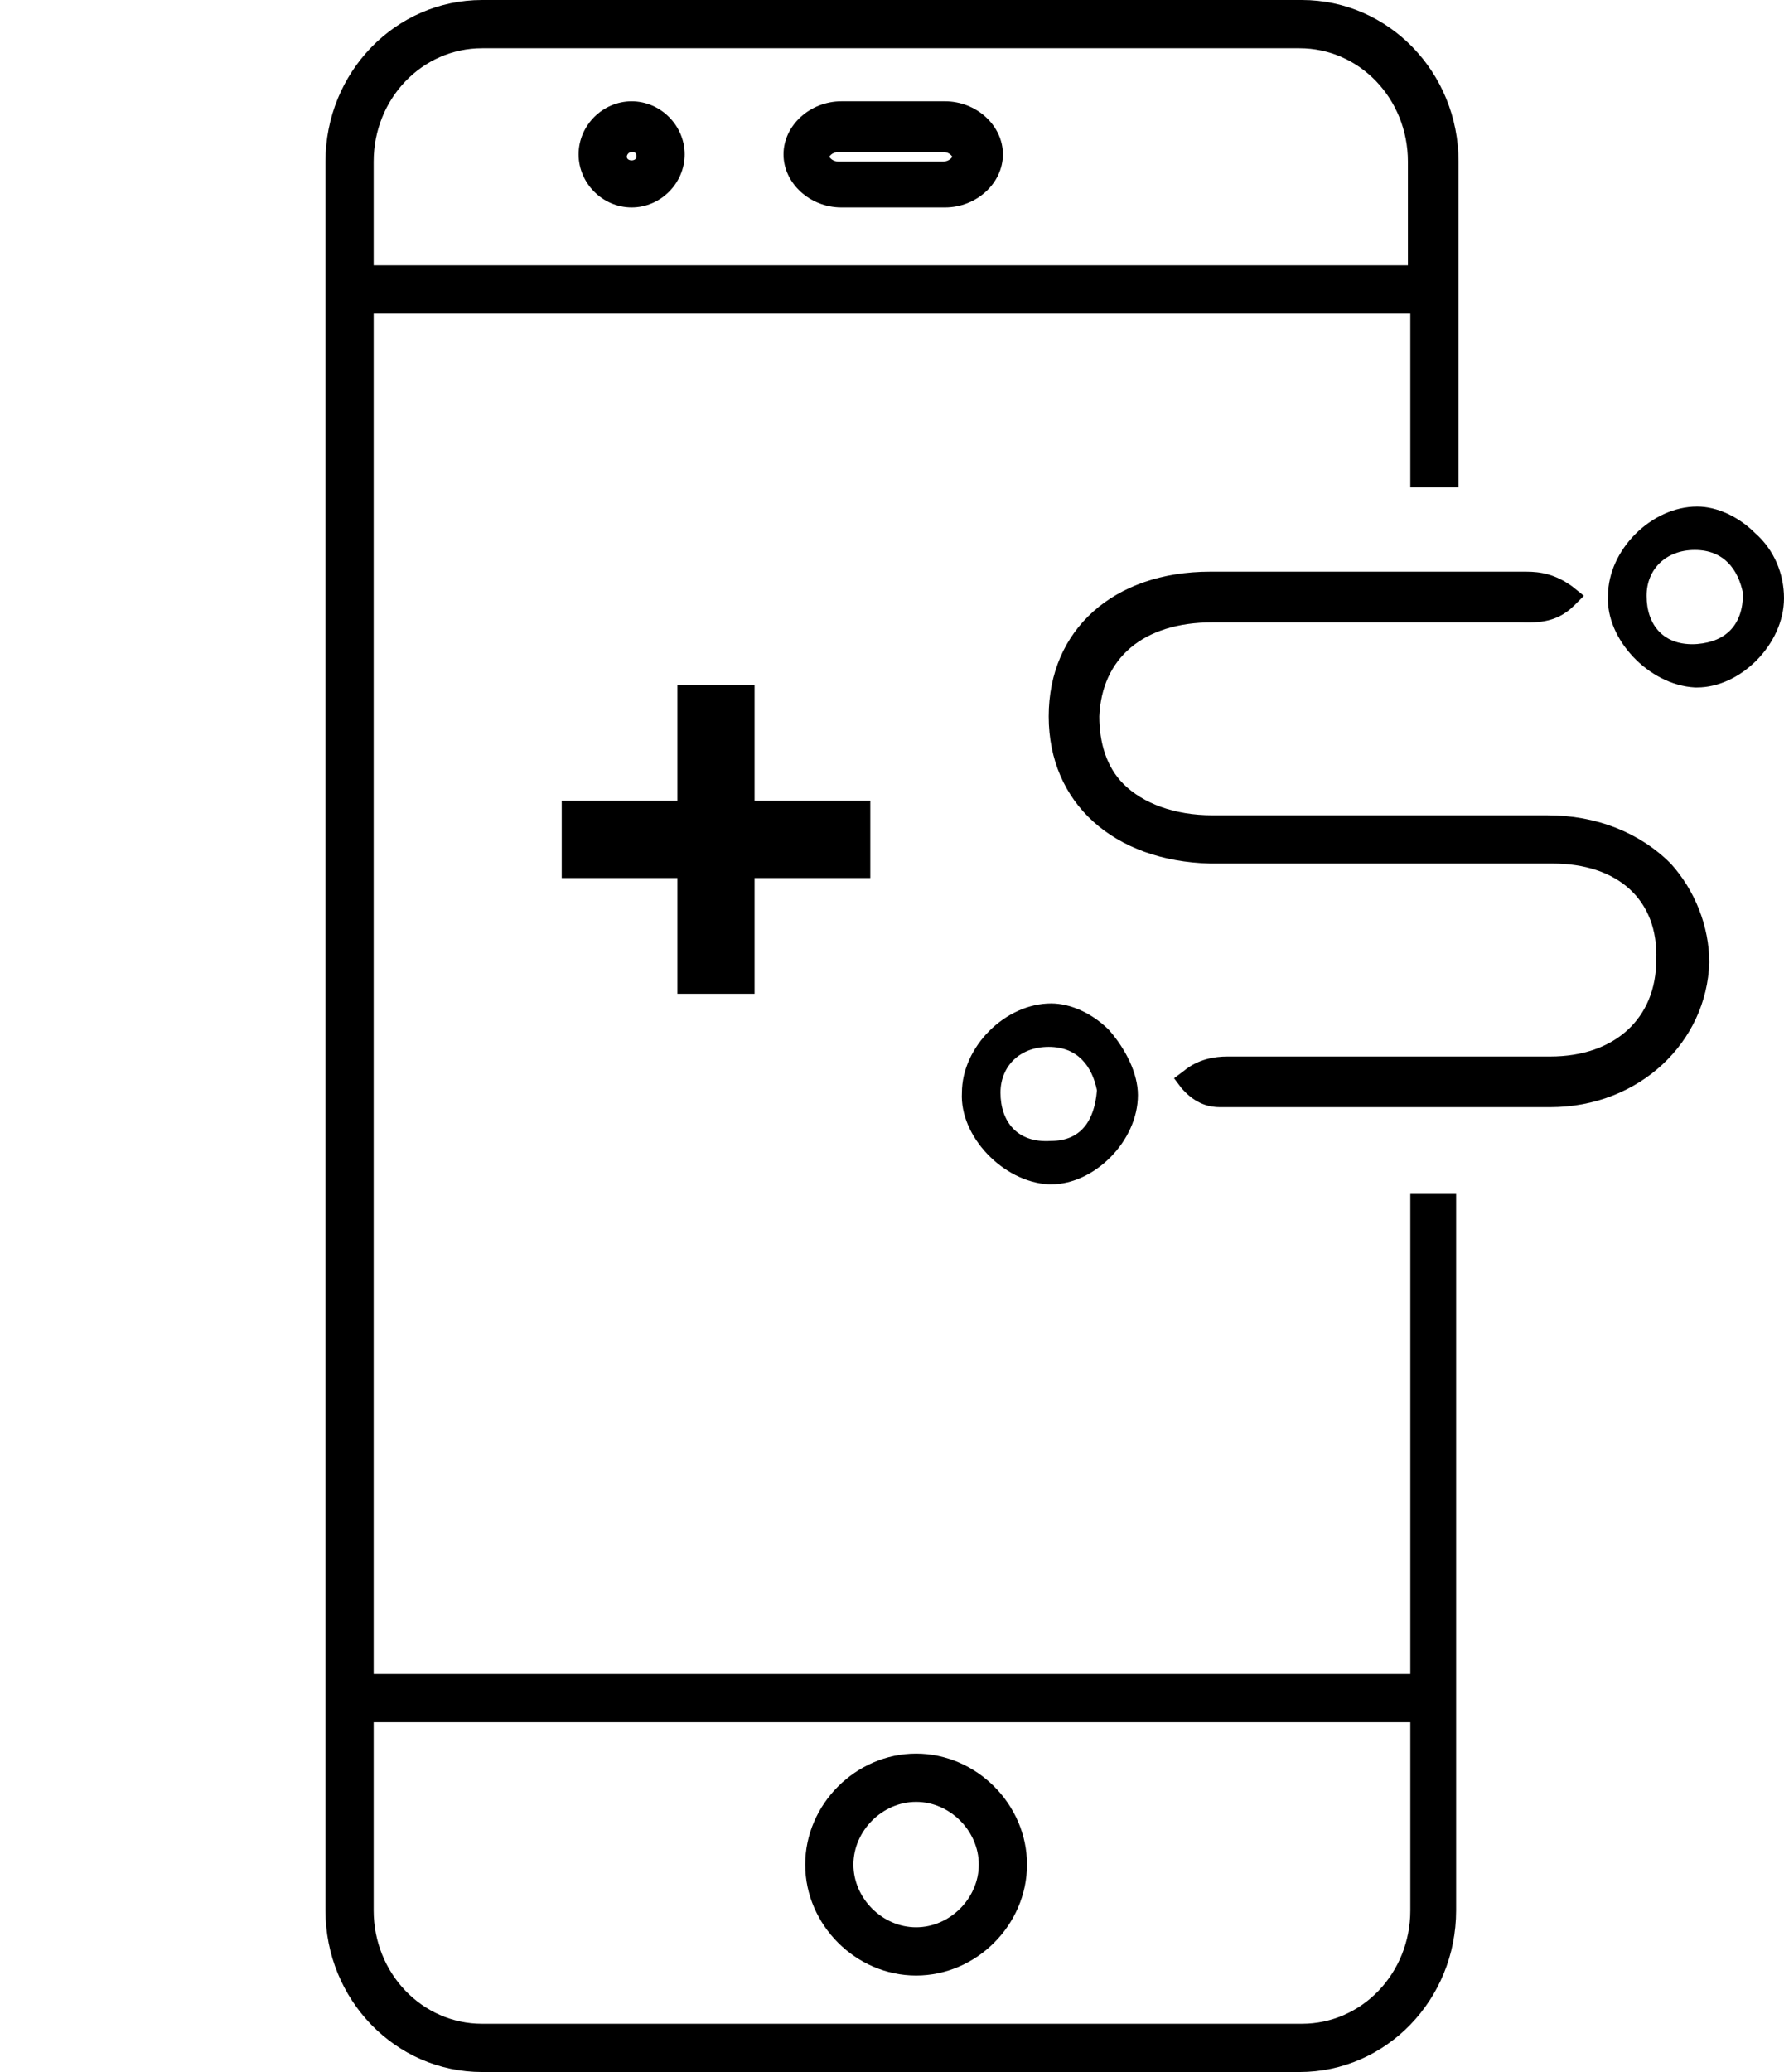 <?xml version="1.0" encoding="utf-8"?>
<!-- Generator: Adobe Illustrator 21.1.0, SVG Export Plug-In . SVG Version: 6.00 Build 0)  -->
<svg version="1.1" id="Слой_1" xmlns="http://www.w3.org/2000/svg" xmlns:xlink="http://www.w3.org/1999/xlink" x="0px" y="0px"
	 viewBox="0 0 74 85.9" enable-background="new 0 0 74 85.9" xml:space="preserve">
<path fill="currentColor" d="M69.3,35.8c-1.3-1.3-3.1-2-5.1-2c-1.4,0-2.9,0-4.3,0H55c-1.6,0-3.1,0-4.7,0s-2.9-0.5-3.7-1.3c-0.7-0.7-1-1.7-1-2.8
	c0.1-2.4,1.8-3.9,4.7-3.9c1.5,0,3.1,0,4.6,0h4.2c1.2,0,2.3,0,3.5,0c0.1,0,0.2,0,0.4,0c0.6,0,1.5,0.1,2.3-0.7l0.4-0.4l-0.5-0.4
	c-0.7-0.5-1.3-0.6-1.9-0.6h-0.6h-1.3c-3.7,0-7.5,0-11.2,0c-4,0-6.7,2.4-6.7,6s2.7,6,6.7,6.1c1.2,0,2.4,0,3.6,0h6.1c1.5,0,3,0,4.5,0
	c2.7,0,4.4,1.5,4.3,4c0,2.4-1.7,4-4.4,4c-1.5,0-3,0-4.6,0h-4.4c-1.1,0-2.2,0-3.3,0c-0.2,0-0.3,0-0.5,0s-0.4,0-0.6,0
	c-0.5,0-1.2,0.1-1.8,0.6l-0.4,0.3l0.3,0.4c0.6,0.7,1.2,0.8,1.6,0.8c0.1,0,0.3,0,0.4,0s0.2,0,0.3,0l0,0h0.2c4.3,0,8.5,0,12.8,0
	c3.7,0,6.5-2.7,6.6-6C70.9,38.4,70.3,36.9,69.3,35.8z"/>
<path fill="currentColor" d="M72.8,22.1c-0.7-0.7-1.6-1.1-2.4-1.1c-1.9,0-3.7,1.8-3.7,3.7c-0.1,1.8,1.7,3.7,3.6,3.8h0.1c1.8,0,3.6-1.8,3.6-3.7
	C74,23.8,73.6,22.8,72.8,22.1z M70.4,28L70.4,28L70.4,28L70.4,28z M70.4,26.7c-1.4,0.1-2.1-0.8-2.1-2c0-1.1,0.8-1.9,2-1.9
	s1.8,0.8,2,1.8C72.3,25.9,71.6,26.6,70.4,26.7z"/>
<path fill="currentColor" d="M46,42.7c-0.7-0.7-1.6-1.1-2.4-1.1c-1.9,0-3.7,1.8-3.7,3.7c-0.1,1.8,1.7,3.7,3.6,3.8h0.1c1.8,0,3.6-1.8,3.6-3.7
	C47.2,44.5,46.7,43.5,46,42.7z M43.6,48.7L43.6,48.7L43.6,48.7L43.6,48.7z M43.6,47.3c-1.4,0.1-2.1-0.8-2.1-2c0-1.1,0.8-1.9,2-1.9
	s1.8,0.8,2,1.8C45.4,46.5,44.8,47.3,43.6,47.3z"/>
<path fill="currentColor" d="M28.1,36.4c-1.6,0-3.2,0-4.8,0c0-1.1,0-2.1,0-3.2c1.6,0,3.2,0,4.8,0c0-1.6,0-3.2,0-4.8c1.1,0,2.1,0,3.2,0
	c0,1.6,0,3.2,0,4.8c1.6,0,3.2,0,4.8,0c0,1.1,0,2.1,0,3.2c-1.6,0-3.2,0-4.8,0c0,1.6,0,3.2,0,4.8c-1.1,0-2.1,0-3.2,0
	C28.1,39.6,28.1,38,28.1,36.4z"/>
<path d="M38,81.9c-2.5,0-4.6-2.1-4.6-4.6s2.1-4.6,4.6-4.6s4.6,2.1,4.6,4.6S40.5,81.9,38,81.9z M38,74.7
	c-1.4,0-2.6,1.2-2.6,2.6s1.2,2.6,2.6,2.6s2.6-1.2,2.6-2.6S39.4,74.7,38,74.7z"/>
<path d="M39.2,8.6h-4.3c-1.3,0-2.4-1-2.4-2.2s1.1-2.2,2.4-2.2h4.3c1.3,0,2.4,1,2.4,2.2S40.5,8.6,39.2,8.6z M34.8,6.3
	c-0.3,0-0.4,0.2-0.4,0.2s0.1,0.2,0.4,0.2h4.3c0.3,0,0.4-0.2,0.4-0.2s-0.1-0.2-0.4-0.2H34.8z"/>
<path d="M26.2,8.6c-1.2,0-2.2-1-2.2-2.2s1-2.2,2.2-2.2s2.2,1,2.2,2.2S27.4,8.6,26.2,8.6z M26.2,6.3
	c-0.1,0-0.2,0.1-0.2,0.2c0,0.2,0.4,0.2,0.4,0S26.3,6.3,26.2,6.3z"/>
<path d="M58.5,49.5v19.9h-43V13h43v7.2h2V6.7C60.5,3,57.6,0,54,0H20c-3.6,0-6.5,3-6.5,6.7v72.5
	c0,3.7,2.9,6.7,6.5,6.7h33.9c3.6,0,6.5-3,6.5-6.7V49.5H58.5z M15.5,6.7c0-2.6,2-4.7,4.5-4.7h33.9c2.5,0,4.5,2.1,4.5,4.7V11H15.5V6.7
	z M58.5,79.2c0,2.6-2,4.7-4.5,4.7H20c-2.5,0-4.5-2.1-4.5-4.7v-7.8h43V79.2z"/>
</svg>
